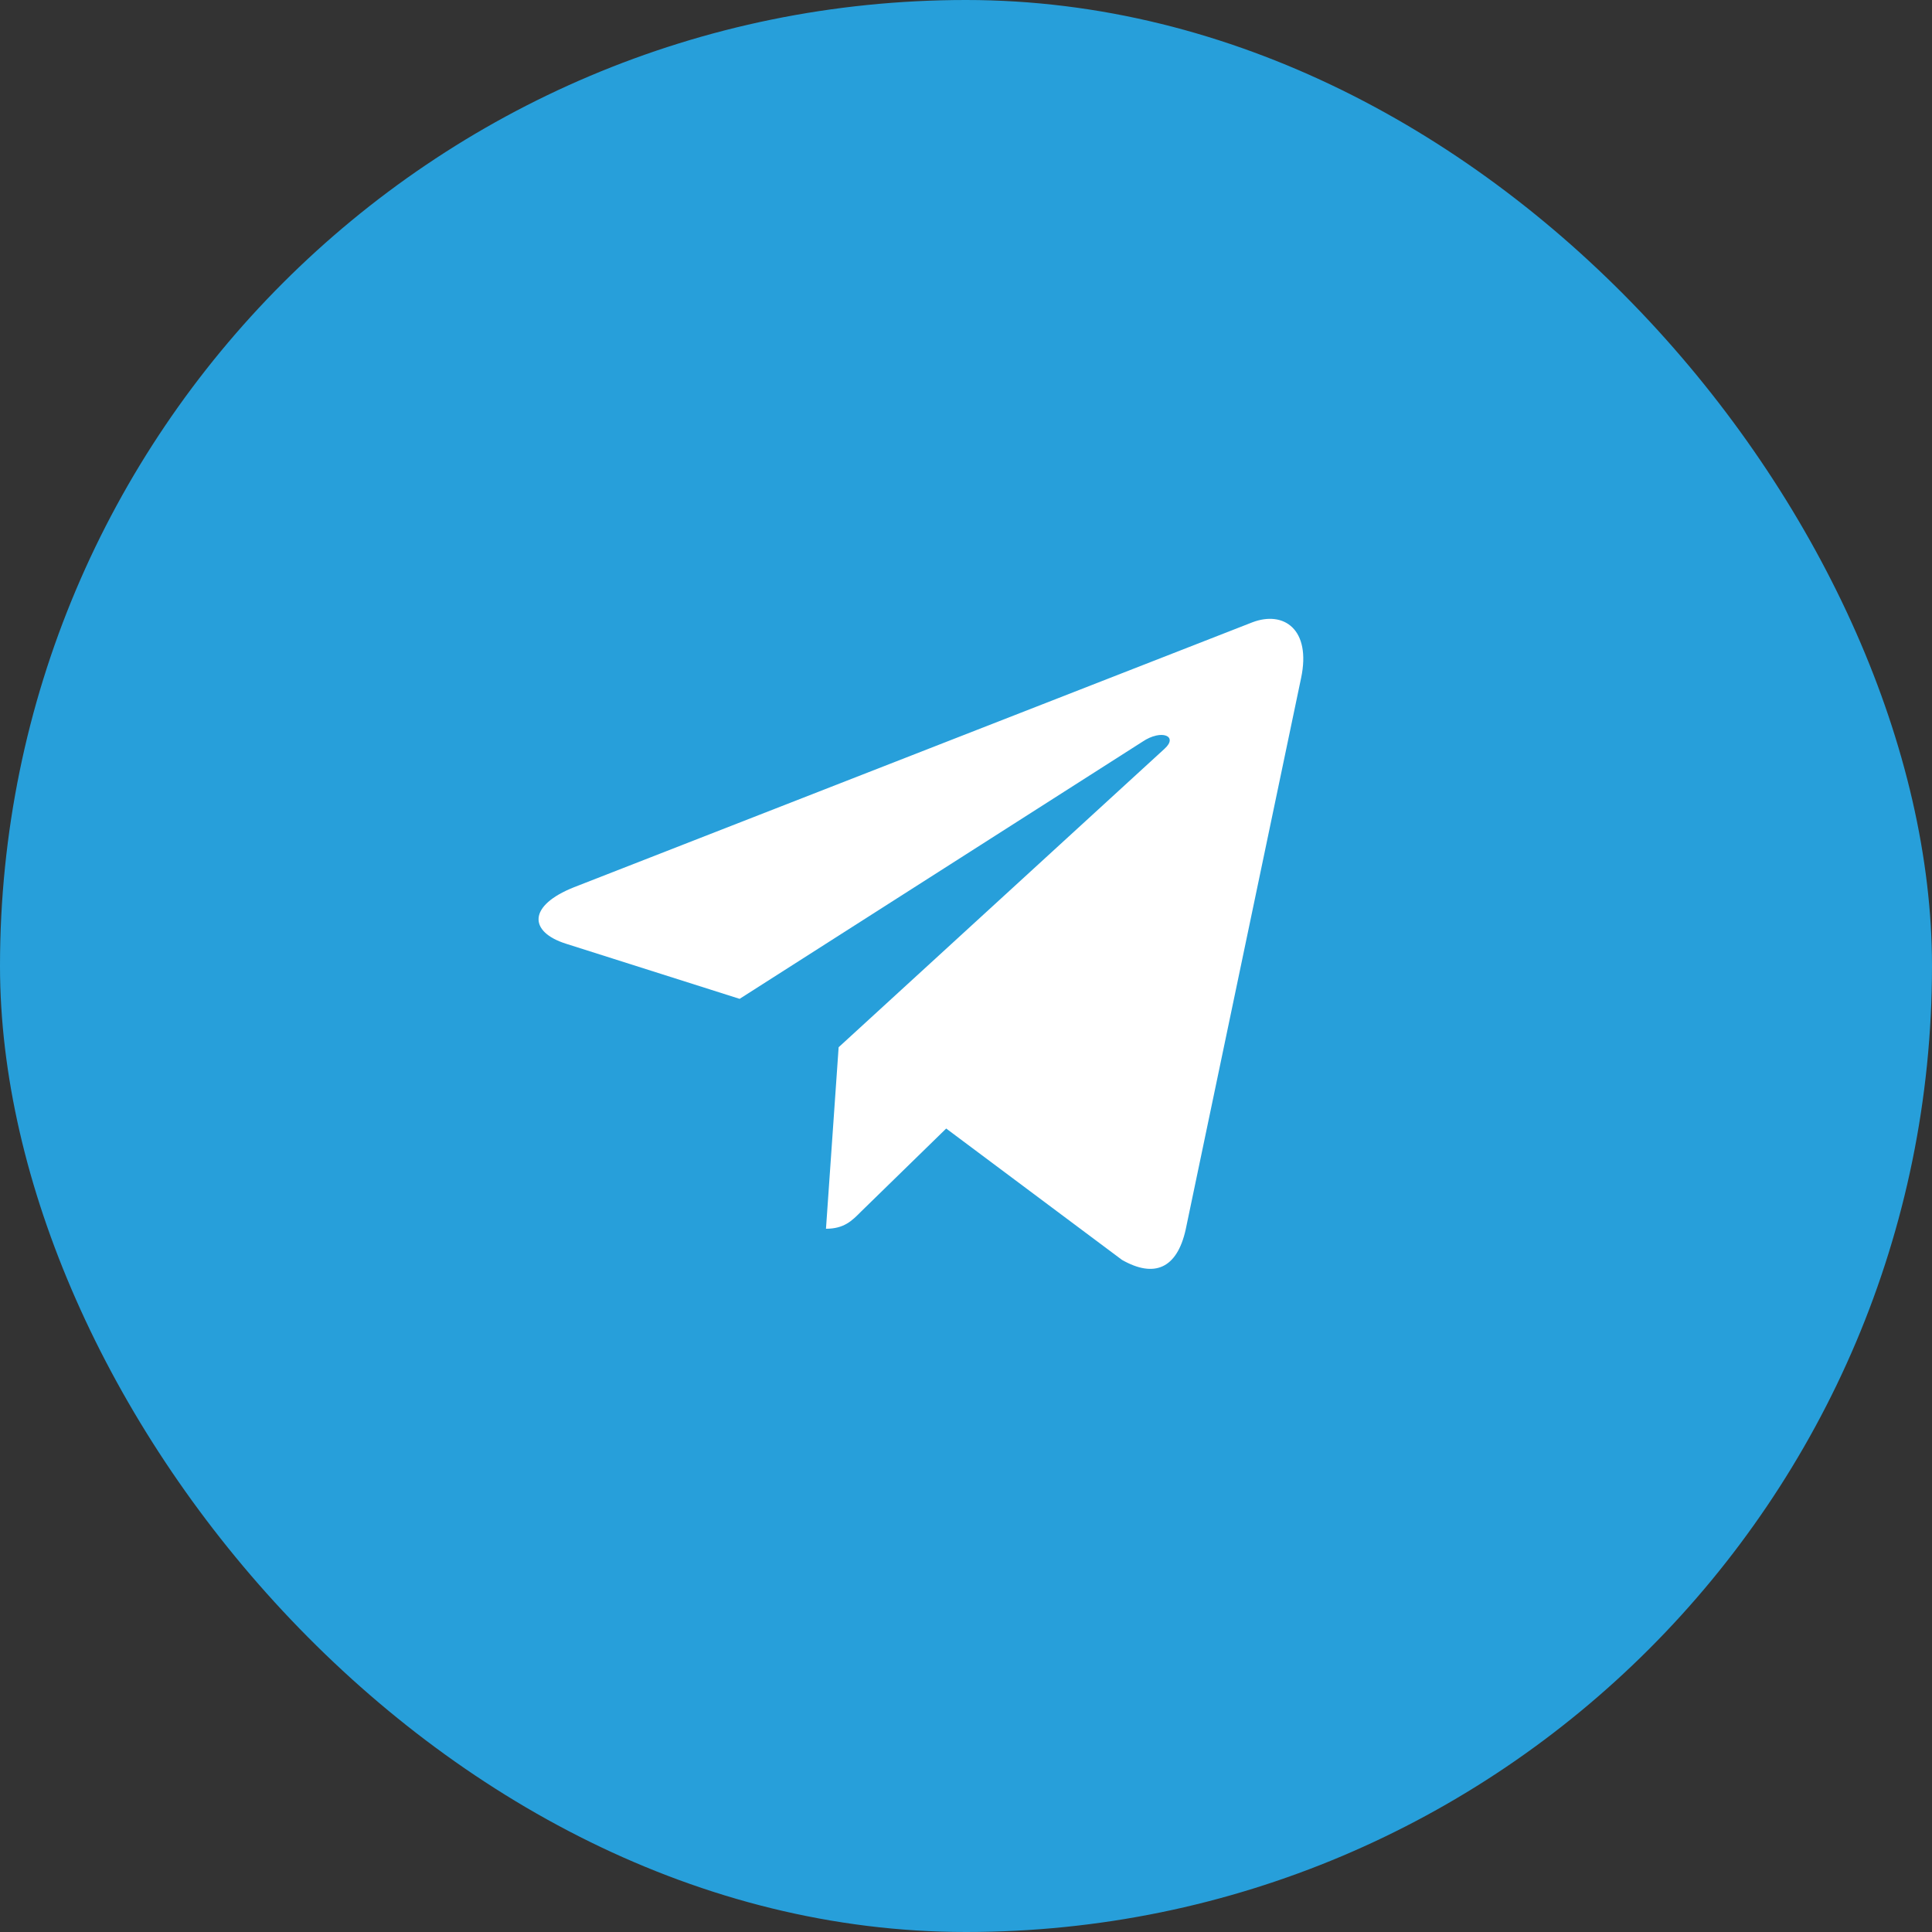 <svg width="40" height="40" fill="none" xmlns="http://www.w3.org/2000/svg"><rect width="100%" height="100%" fill="#333333" stroke="none"/><rect width="40" height="40" rx="20" fill="#279FDA"/><path d="M26.938 14.037l-2.39 11.421c-.18.806-.65 1.007-1.318.627l-3.64-2.72-1.757 1.714c-.195.197-.357.361-.732.361l.262-3.758 6.747-6.179c.294-.265-.064-.412-.456-.147l-8.341 5.324-3.591-1.14c-.781-.246-.795-.791.163-1.171l14.045-5.485c.65-.247 1.22.146 1.008 1.153z" fill="#fff"/></svg>